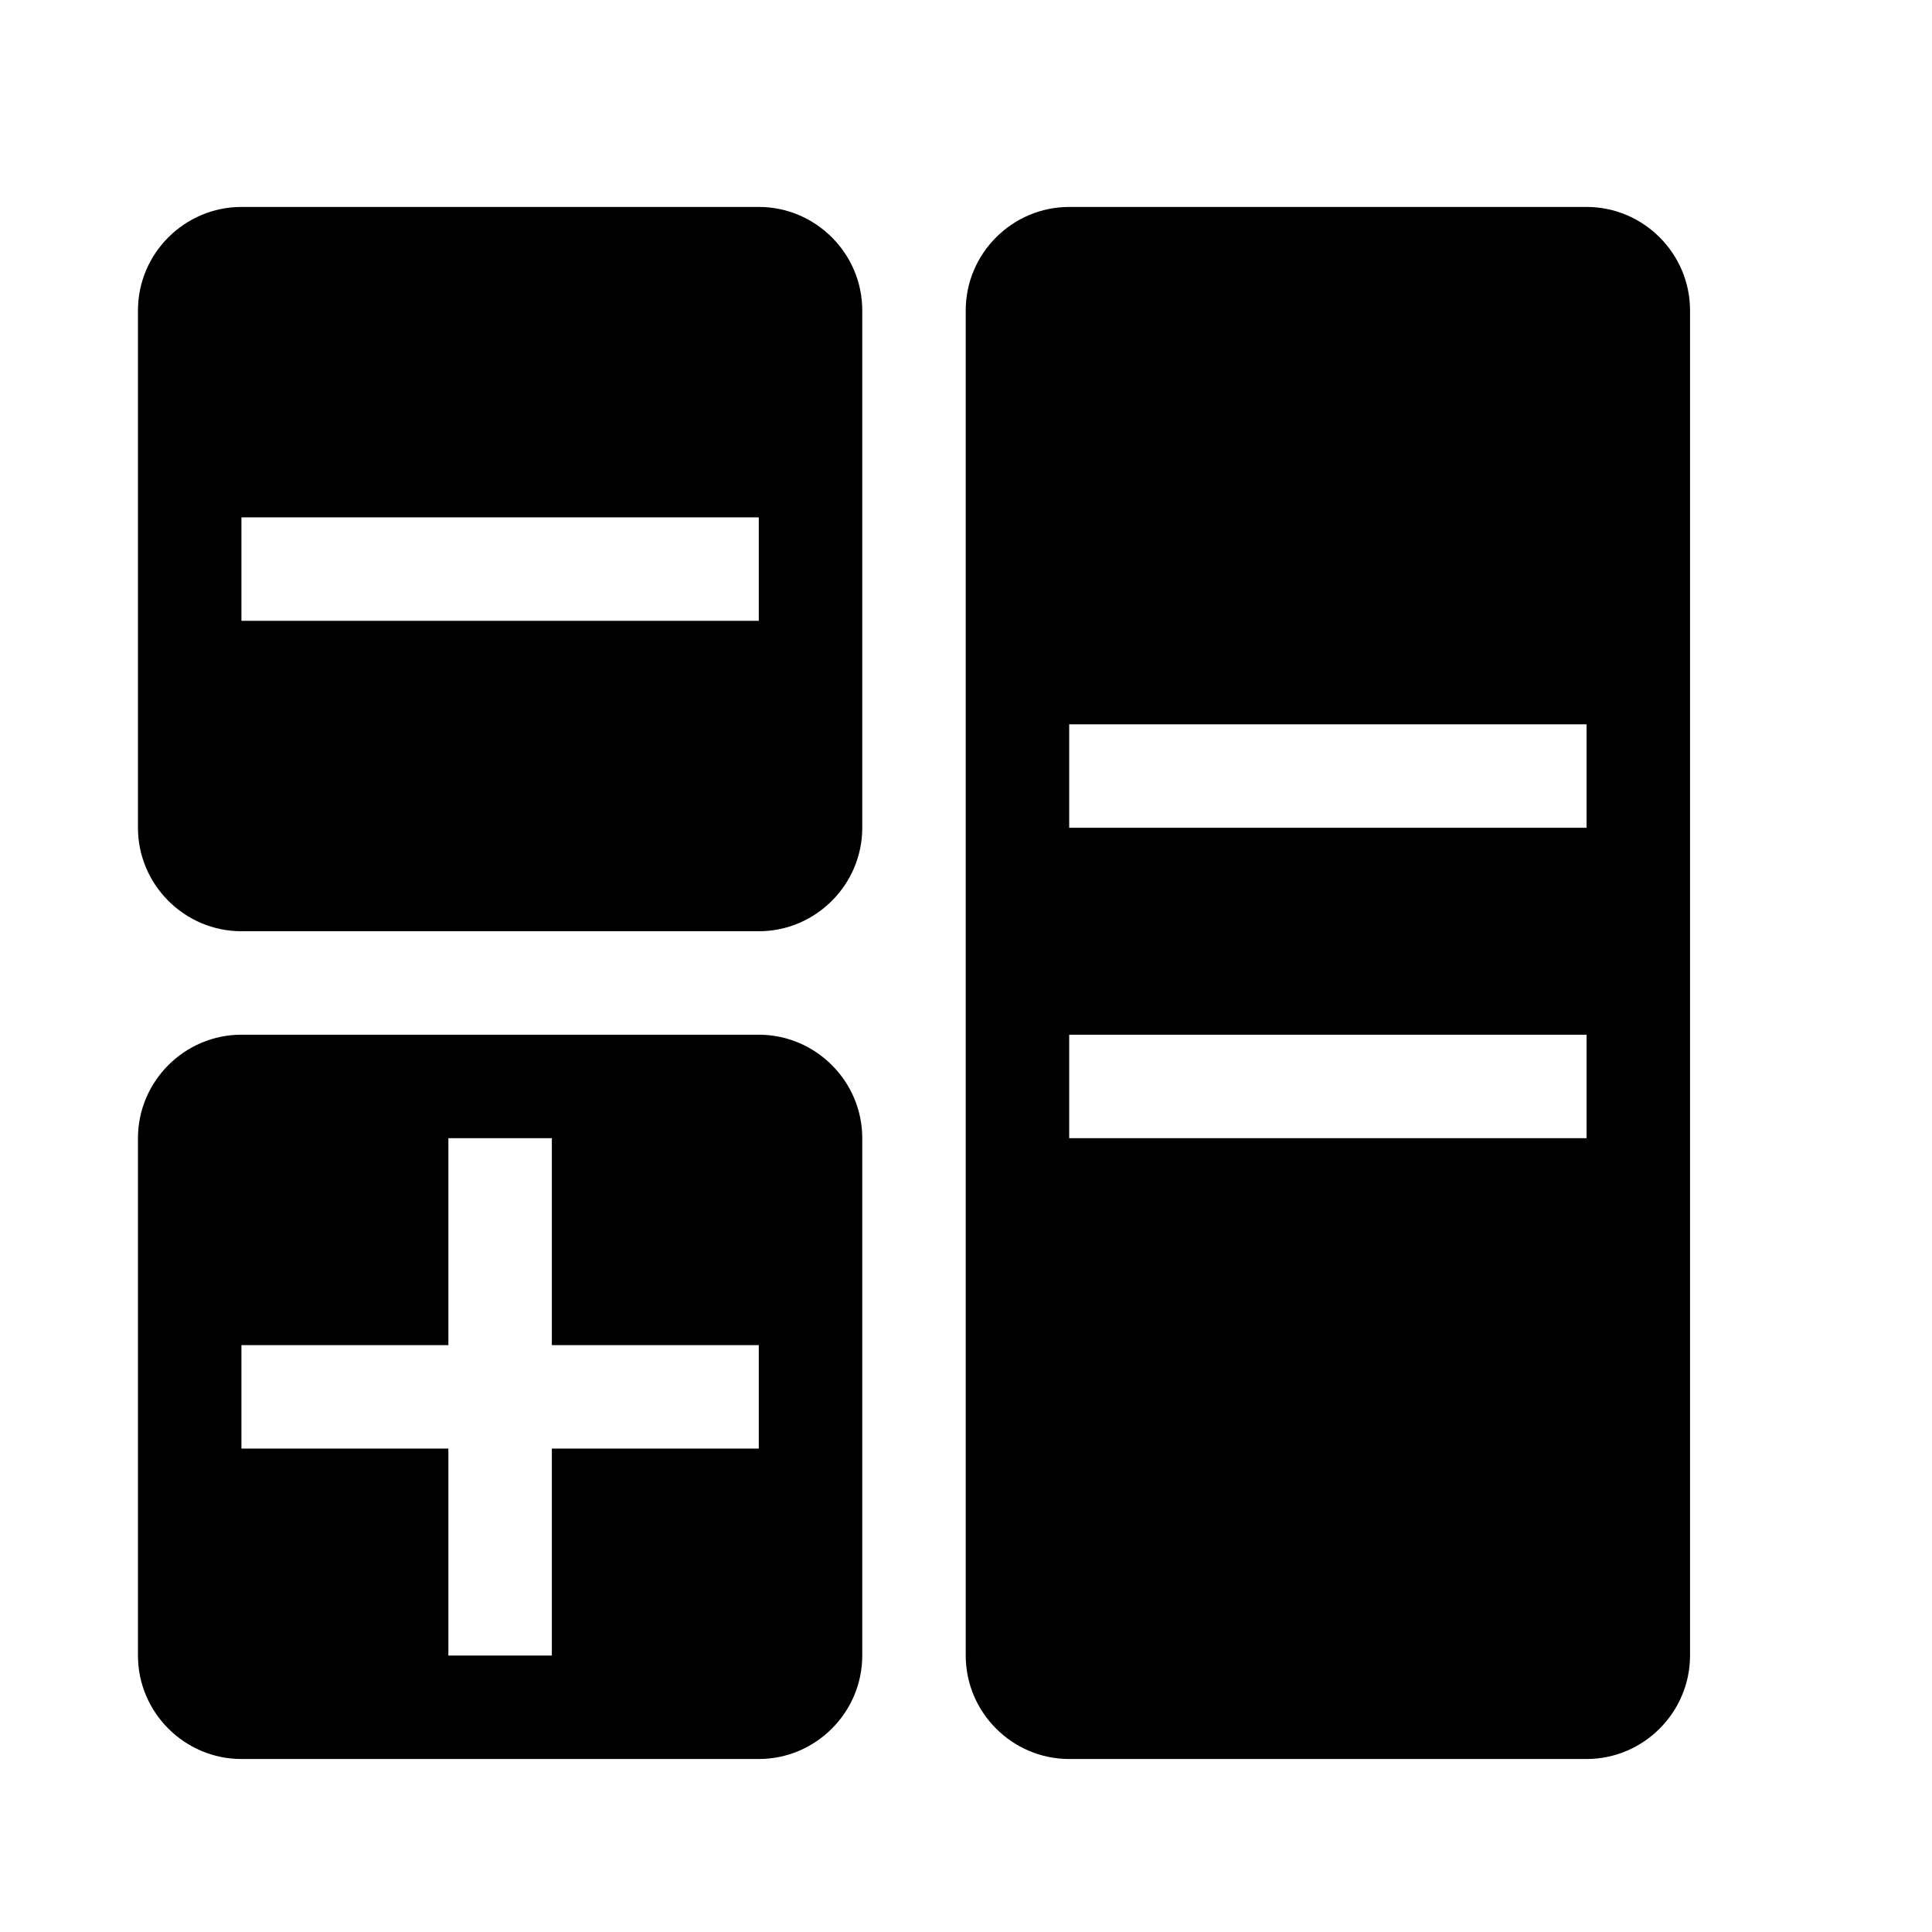 <svg viewBox="0 0 1195 1195" xmlns="http://www.w3.org/2000/svg"><path d="M469.333 128h-320c-35.2 0-64 28.8-64 64v320c0 35.2 28.796 64 64 64h320c35.2 0 64-28.8 64-64V192c0-35.2-28.8-64-64-64zm0 256h-320v-64h320v64zm512-256h-320c-35.204 0-64 28.8-64 64v832c0 35.2 28.796 64 64 64h320c35.2 0 64-28.8 64-64V192c0-35.2-28.8-64-64-64zm0 576h-320v-64h320v64zm0-192h-320v-64h320v64zm-512 128h-320c-35.2 0-64 28.8-64 64v320c0 35.2 28.796 64 64 64h320c35.2 0 64-28.8 64-64V704c0-35.2-28.8-64-64-64zm0 256h-128v128h-64V896h-128v-64h128V704h64v128h128v64z"/></svg>